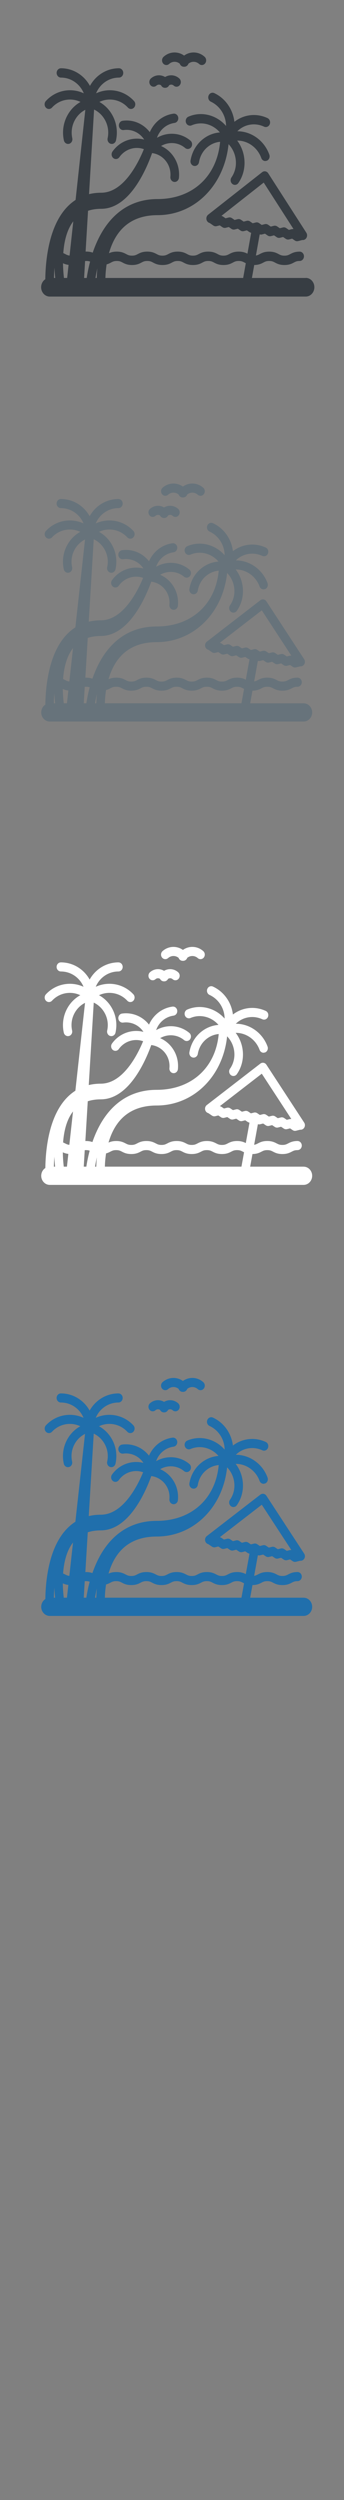 <svg width="32" height="232" viewBox="0 0 32 232" xmlns="http://www.w3.org/2000/svg" xmlns:sketch="http://www.bohemiancoding.com/sketch/ns"><rect x="0" y="0" width="32" height="232" fill="#808080" stroke="none"/><title>Dominican-Republic</title><desc>Created with Sketch.</desc><g sketch:type="MSLayerGroup" fill="none"><g fill="#373D43" sketch:type="MSShapeGroup"><path d="M15.733 5.934c.289-.262.702-.262.989-.023l.013.033c.066.153.208.25.363.25h.055c.156 0 .297-.098.363-.25l.013-.033c.288-.239.701-.239.99.023.169.155.422.13.565-.053.143-.183.121-.457-.049-.61-.554-.503-1.335-.527-1.909-.113-.574-.414-1.355-.39-1.909.113-.17.154-.192.427-.049.61.142.184.395.208.565.053" id="Fill-1"/><path d="M14.55 7.947c.126-.114.301-.121.432-.032.069.144.206.235.357.235h.035c.15 0 .288-.091.357-.235.131-.09.306-.083.432.032.169.154.422.13.565-.054.142-.183.12-.457-.049-.611-.382-.347-.91-.383-1.322-.135-.412-.248-.94-.211-1.322.135-.169.154-.192.428-.049.611.142.184.395.207.565.054" id="Fill-2"/><path d="M28.442 25.795h-5.007l.215-1.202c.429-.006.666-.13.856-.231.158-.083.271-.143.533-.143s.375.06.533.143c.195.104.438.232.885.232.448 0 .69-.128.885-.232.157-.083.271-.143.533-.143.222 0 .401-.195.401-.434s-.18-.434-.401-.434c-.447 0-.69.129-.885.232-.158.083-.271.143-.533.143s-.376-.06-.533-.143c-.195-.103-.438-.232-.885-.232s-.69.129-.885.232c-.114.06-.206.108-.347.13l.351-1.963c.067.021.137.026.206.009l.286-.073.248.171c.091.063.202.083.308.056l.286-.073.248.17c.091.063.202.083.308.056l.286-.073.249.171c.091.063.202.083.307.056l.286-.073.248.171c.065.045.139.068.215.068l.092-.012.39-.1.046.003c.079 0 .159-.025.228-.078.182-.137.227-.407.1-.604l-3.544-5.513c-.061-.096-.156-.161-.262-.18-.106-.02-.215.008-.303.077l-5.024 3.946c-.179.141-.219.412-.089.605.059.087.142.142.232.165l.342.236c.091.063.202.083.308.056l.286-.073.248.17c.091.063.202.083.307.057l.286-.073.248.171c.091.063.202.083.308.056l.286-.073.248.171c.092.063.202.083.308.056l.286-.073.248.17.15.062-.346 1.936c-.184-.095-.42-.195-.816-.195-.448 0-.69.129-.885.232-.157.083-.271.143-.533.143s-.375-.06-.533-.143c-.195-.103-.438-.232-.885-.232s-.69.129-.885.232c-.157.083-.271.143-.533.143s-.375-.06-.533-.143c-.195-.103-.438-.232-.885-.232s-.69.129-.885.232c-.157.083-.271.143-.532.143-.262 0-.375-.06-.533-.143-.195-.103-.438-.232-.885-.232s-.69.129-.885.232c-.158.083-.271.143-.533.143s-.375-.06-.533-.143c-.195-.103-.437-.232-.885-.232-.334 0-.553.072-.724.151.206-.726.531-1.464 1.046-2.075.815-.967 1.982-1.458 3.469-1.458 1.833 0 3.523-.776 4.759-2.183 1.037-1.181 1.68-2.72 1.852-4.406.354.374.585.85.66 1.374.088.612-.05 1.221-.389 1.713-.132.192-.095.464.082.607.072.058.156.086.239.086.122 0 .243-.06.322-.175.468-.68.659-1.52.538-2.364-.084-.583-.308-1.12-.648-1.572.959-.01 1.881.617 2.242 1.621.061.172.213.276.374.276l.145-.029c.206-.087.309-.338.229-.562-.48-1.336-1.701-2.174-2.977-2.172.634-.636 1.61-.836 2.487-.426.203.095.44-.006.527-.226.088-.22-.006-.475-.208-.57-1.059-.496-2.228-.323-3.079.344-.132-1.127-.815-2.167-1.874-2.663-.203-.095-.44.006-.527.226-.088.22.006.475.209.57.877.411 1.41 1.317 1.415 2.251-.871-1.007-2.272-1.396-3.502-.86-.206.089-.305.342-.222.564.083.222.317.33.522.24.924-.403 1.978-.106 2.628.658-.537.041-1.053.232-1.503.565-.653.482-1.088 1.207-1.227 2.041-.039.236.106.461.324.503l.071.007c.191 0 .359-.147.394-.357.1-.603.416-1.128.89-1.478.321-.237.688-.376 1.072-.412-.29 3.208-2.556 5.315-5.824 5.315-2.562 0-4.533 1.426-5.7 4.125-.123.285-.231.569-.325.847-.152-.055-.342-.099-.6-.099l-.062.001.226-3.787c.366-.121.774-.183 1.224-.183 2.603 0 4.16-3.553 4.734-5.171.513.067.97.331 1.291.75.315.411.461.927.41 1.452-.022.238.137.451.358.476l.041.002c.203 0 .377-.166.398-.389.073-.759-.137-1.502-.59-2.094-.291-.38-.659-.67-1.076-.853.697-.411 1.59-.367 2.242.184.175.147.427.114.563-.075.136-.189.106-.461-.069-.608-.905-.765-2.145-.829-3.114-.264.07-.207.172-.404.306-.584.327-.439.799-.721 1.328-.795.22-.031.375-.248.347-.485-.028-.238-.228-.405-.449-.375-.735.103-1.393.497-1.85 1.111-.141.19-.257.392-.349.605-.585-.763-1.529-1.196-2.528-1.056-.219.031-.375.248-.346.486.028.238.228.405.449.375.775-.109 1.501.259 1.903.884-1.07-.281-2.253.123-2.949 1.11-.134.19-.1.463.076.607.072.06.158.089.243.089.121 0 .24-.059.319-.171.535-.76 1.473-1.038 2.282-.745-.532 1.307-1.894 4.042-3.969 4.042-.398 0-.775.045-1.132.132l.468-7.852c.408.197.75.514.988.922.306.525.403 1.142.273 1.739-.051.233.082.466.298.521l.092.011c.182 0 .346-.135.39-.334.18-.825.046-1.678-.375-2.4-.291-.498-.695-.895-1.172-1.164.877-.422 1.953-.242 2.653.524.078.086.182.129.285.129.102 0 .204-.041.282-.125.158-.168.16-.442.004-.612-.932-1.021-2.36-1.265-3.53-.716.348-.856 1.17-1.459 2.126-1.459.221 0 .401-.194.401-.434 0-.239-.18-.433-.401-.433-1.155 0-2.163.661-2.698 1.638-.535-.978-1.543-1.638-2.698-1.638-.221 0-.401.194-.401.433s.18.434.401.434c.956 0 1.778.603 2.126 1.459-1.17-.55-2.598-.305-3.53.716-.156.17-.154.445.004.612.078.084.18.125.282.125.103 0 .207-.043.285-.129.7-.767 1.776-.946 2.653-.524-.478.269-.881.666-1.172 1.164-.422.722-.555 1.575-.375 2.4.043.2.208.334.39.334l.093-.011c.215-.055.349-.288.299-.521-.13-.597-.033-1.214.273-1.739.229-.392.554-.7.94-.899l-.906 8.366c-.34.221-.654.494-.938.822-.905 1.046-1.493 2.599-1.749 4.614-.097.759-.125 1.437-.13 1.923-.232.152-.388.427-.388.742 0 .479.359.867.802.867h23.814c.442 0 .802-.388.802-.867s-.359-.867-.802-.867zm-19.385-.894c-.035.331-.051.634-.058.894h-.117c.041-.259.098-.562.175-.894zm18.1-3.639l-.286.073-.248-.171c-.091-.063-.202-.083-.307-.056l-.286.073-.248-.17c-.091-.063-.202-.083-.308-.056l-.286.073-.248-.171c-.091-.063-.202-.083-.307-.056l-.286.073-.248-.171c-.091-.063-.202-.083-.307-.056l-.286.073-.248-.171c-.091-.063-.202-.083-.307-.056l-.286.073-.248-.171c-.091-.063-.202-.083-.308-.056l-.286.073-.248-.17c-.091-.063-.202-.083-.307-.057l-.286.073-.248-.171-.133-.057 3.93-3.087 2.772 4.312-.144.007zm-16.825 3.1c.157-.083.271-.143.532-.143.262 0 .375.06.533.143.195.104.438.232.885.232s.69-.128.885-.232c.158-.083.271-.143.533-.143s.375.06.533.143c.195.104.438.232.885.232s.69-.128.884-.232c.158-.083.271-.143.533-.143s.375.06.533.143c.195.104.438.232.885.232s.69-.128.885-.232c.157-.083.271-.143.532-.143.262 0 .375.06.533.143.195.104.438.232.885.232s.69-.128.885-.232c.158-.083.271-.143.533-.143s.375.06.533.143l.126.065-.245 1.368h-12.815c.01-.349.04-.784.113-1.259.174-.047.303-.115.415-.174zm-2.302-.143c.156 0 .259.021.351.057-.156.585-.253 1.112-.313 1.519h-.245l.093-1.571.114-.005zm-2.081 1.575c-.042-.368-.082-.841-.089-1.365.133.064.295.125.519.151l-.131 1.214h-.299zm.844-5.223l.024-.031-.344 3.178c-.168-.018-.267-.069-.393-.136l-.193-.096c.074-1.033.315-2.122.906-2.916zm-1.773 5.223c.005-.27.019-.593.046-.95.015.353.041.675.072.95h-.118z" id="Fill-3"/></g><g fill="#67737B" sketch:type="MSShapeGroup"><path d="M15.634 45.911c.286-.255.696-.255.981-.022l.013.032c.065.149.206.244.36.244h.055c.154 0 .295-.095.36-.244l.012-.032c.285-.232.695-.232.982.022.168.151.419.127.56-.052.141-.178.12-.445-.049-.595-.55-.49-1.324-.514-1.893-.11-.569-.403-1.343-.38-1.893.11-.168.15-.19.416-.049.595.141.179.392.203.56.052"/><path d="M14.461 47.872c.125-.111.298-.118.429-.031.068.14.204.229.354.229h.035c.149 0 .285-.089.354-.229.13-.088.304-.081.429.031.168.15.419.127.56-.052.141-.178.119-.445-.049-.595-.379-.338-.903-.374-1.311-.132-.408-.242-.932-.206-1.311.132-.168.15-.19.417-.049.595.141.179.392.202.56.052"/><path d="M28.236 65.266h-4.964l.213-1.171c.425-.005.66-.127.849-.225.156-.081.269-.139.529-.139s.372.059.529.139c.193.101.434.226.878.226s.684-.125.878-.226c.156-.081.269-.139.528-.139.22 0 .398-.19.398-.423 0-.233-.178-.423-.398-.423-.443 0-.684.125-.877.226-.156.081-.269.139-.529.139s-.373-.059-.529-.139c-.193-.1-.434-.226-.878-.226-.443 0-.684.125-.877.226-.113.059-.204.105-.345.127l.348-1.913c.066.021.136.025.205.008l.284-.071.246.166c.091.061.2.081.305.055l.284-.071.246.166c.091.061.2.081.305.055l.284-.071.246.167c.09.061.2.081.305.055l.284-.071.246.166c.064.044.138.066.214.066l.091-.011.387-.097.046.003c.079 0 .157-.024.227-.076.18-.133.225-.396.1-.588l-3.514-5.373c-.061-.093-.155-.157-.26-.176-.105-.019-.213.008-.3.075l-4.982 3.846c-.177.137-.217.401-.088.59.058.085.141.139.23.161l.339.23c.091.061.2.081.305.055l.284-.071.246.166c.09.061.2.081.305.055l.284-.071.246.166c.091.061.2.081.305.055l.284-.071.246.166c.091.061.201.081.305.055l.284-.071.246.166.149.061-.343 1.887c-.182-.092-.416-.191-.809-.191-.444 0-.684.125-.878.226-.156.081-.269.139-.528.139s-.372-.059-.528-.139c-.193-.1-.434-.226-.878-.226-.443 0-.684.125-.877.226-.156.081-.268.139-.528.139-.259 0-.372-.059-.528-.139-.193-.1-.434-.226-.877-.226s-.684.125-.878.226c-.156.081-.269.139-.528.139-.26 0-.372-.059-.529-.139-.193-.1-.434-.226-.877-.226s-.684.125-.877.226c-.156.081-.269.139-.528.139s-.372-.059-.528-.139c-.193-.1-.434-.226-.877-.226-.331 0-.548.07-.718.147.204-.708.527-1.427 1.037-2.022.808-.943 1.965-1.42 3.44-1.42 1.817 0 3.493-.756 4.719-2.128 1.029-1.151 1.666-2.651 1.836-4.294.351.364.58.828.655 1.34.087.597-.05 1.19-.386 1.669-.131.187-.095.452.082.592.071.056.154.083.237.083.121 0 .241-.059.319-.17.464-.663.654-1.481.533-2.304-.083-.568-.305-1.091-.642-1.532.951-.01 1.866.601 2.223 1.58.061.167.211.269.371.269l.144-.028c.205-.085.306-.33.227-.548-.476-1.302-1.687-2.119-2.952-2.117.629-.62 1.596-.815 2.466-.415.202.093.436-.006.523-.22.087-.214-.005-.463-.207-.555-1.05-.484-2.209-.315-3.053.335-.13-1.098-.808-2.112-1.858-2.595-.202-.093-.436.006-.523.22-.087.214.005.463.207.556.87.4 1.398 1.283 1.403 2.194-.864-.981-2.253-1.36-3.473-.838-.204.087-.302.333-.22.55.082.217.314.321.518.234.916-.393 1.961-.103 2.605.642-.533.04-1.044.226-1.491.55-.648.469-1.079 1.176-1.216 1.99-.039.23.105.449.321.49l.071.007c.189 0 .356-.143.391-.348.099-.588.412-1.1.882-1.441.318-.231.682-.367 1.063-.402-.287 3.126-2.535 5.18-5.775 5.18-2.54 0-4.495 1.39-5.652 4.02-.122.278-.229.555-.323.826-.151-.054-.339-.096-.595-.096l-.061.001.224-3.691c.363-.118.767-.178 1.213-.178 2.581 0 4.125-3.463 4.695-5.04.509.065.962.323 1.28.731.312.401.457.903.407 1.415-.022.232.136.44.355.464l.041.002c.201 0 .374-.161.395-.379.072-.739-.136-1.464-.585-2.041-.288-.371-.654-.653-1.067-.831.691-.401 1.577-.357 2.223.179.173.143.423.111.558-.073.135-.184.105-.45-.069-.593-.897-.746-2.127-.808-3.087-.257.069-.202.171-.394.303-.569.324-.428.792-.703 1.317-.775.218-.03.372-.242.344-.473-.028-.232-.227-.395-.446-.365-.729.1-1.381.485-1.834 1.083-.139.185-.255.382-.346.59-.58-.743-1.516-1.165-2.507-1.029-.218.03-.371.242-.343.473.028.232.226.395.445.365.768-.106 1.489.253 1.887.862-1.061-.274-2.234.12-2.924 1.082-.133.186-.099.451.075.592.072.059.157.087.241.087.12 0 .238-.058.316-.167.531-.741 1.461-1.011 2.263-.726-.527 1.274-1.879 3.939-3.936 3.939-.395 0-.768.044-1.122.128l.464-7.652c.404.192.743.501.98.899.304.511.4 1.113.271 1.695-.051.227.082.455.296.508l.091.011c.18 0 .343-.131.387-.326.179-.804.046-1.635-.372-2.339-.289-.486-.689-.873-1.163-1.134.87-.411 1.937-.236 2.631.511.077.084.18.125.283.125.101 0 .202-.04.279-.122.156-.164.158-.431.004-.597-.924-.995-2.34-1.233-3.5-.697.345-.834 1.16-1.422 2.108-1.422.22 0 .398-.189.398-.423 0-.233-.178-.422-.398-.422-1.145 0-2.145.644-2.676 1.596-.53-.953-1.53-1.596-2.676-1.596-.22 0-.398.189-.398.422 0 .233.178.423.398.423.948 0 1.763.588 2.108 1.422-1.16-.536-2.577-.297-3.5.697-.154.166-.153.433.004.597.077.082.179.122.28.122.102 0 .205-.042.283-.125.694-.747 1.761-.922 2.631-.511-.474.262-.874.649-1.163 1.134-.418.704-.55 1.535-.372 2.339.043.195.206.326.386.326l.092-.011c.214-.054.346-.281.296-.508-.129-.582-.033-1.183.27-1.695.227-.382.549-.682.932-.876l-.898 8.154c-.337.215-.648.482-.93.802-.897 1.019-1.48 2.532-1.734 4.496-.096.74-.124 1.4-.129 1.874-.23.148-.384.416-.384.723 0 .467.356.845.795.845h23.614c.439 0 .795-.379.795-.845 0-.467-.356-.845-.795-.845zm-19.222-.871c-.034.323-.051.618-.057.871h-.116c.041-.252.097-.548.173-.871zm17.948-3.547l-.284.071-.246-.166c-.091-.061-.2-.081-.305-.055l-.284.071-.246-.166c-.091-.061-.2-.081-.305-.055l-.284.071-.246-.166c-.09-.061-.2-.081-.305-.055l-.284.071-.246-.166c-.09-.061-.2-.081-.305-.055l-.284.071-.246-.166c-.091-.061-.201-.081-.305-.055l-.284.071-.246-.166c-.091-.061-.2-.081-.305-.054l-.284.071-.246-.166c-.09-.061-.2-.081-.305-.055l-.284.071-.246-.166-.132-.056 3.897-3.009 2.748 4.203-.143.007zm-16.684 3.021c.156-.081.269-.139.528-.139s.372.059.528.139c.193.101.434.226.877.226s.684-.125.877-.226c.156-.081.269-.139.528-.139s.372.059.528.139c.193.101.434.226.878.226.443 0 .684-.125.877-.226.156-.081.269-.139.529-.139.259 0 .372.059.528.139.193.101.434.226.877.226s.684-.125.878-.226c.156-.081.269-.139.528-.139s.372.059.529.139c.193.101.434.226.877.226s.684-.125.877-.226c.156-.081.269-.139.529-.139.259 0 .372.059.528.139l.125.063-.243 1.333h-12.707c.01-.34.04-.764.112-1.227.173-.046.3-.112.411-.17zm-2.283-.139c.155 0 .257.021.348.055-.154.57-.251 1.083-.31 1.48h-.243l.093-1.531.113-.005zm-2.064 1.535c-.042-.358-.081-.82-.088-1.33.132.063.293.122.515.147l-.13 1.183h-.297zm.837-5.09l.024-.03-.341 3.097c-.167-.017-.265-.068-.39-.132l-.192-.093c.073-1.007.312-2.068.899-2.842zm-1.758 5.09c.005-.263.018-.578.046-.926.014.344.041.658.071.926h-.117z"/></g><g fill="#206FAC" sketch:type="MSShapeGroup"><path d="M15.634 128.911c.286-.255.696-.255.981-.022l.013.032c.065.149.206.244.36.244h.055c.154 0 .295-.095.36-.244l.012-.032c.285-.232.695-.232.982.022.168.151.419.127.56-.052.141-.178.12-.445-.049-.595-.55-.49-1.324-.514-1.893-.11-.569-.403-1.343-.38-1.893.11-.168.15-.19.416-.049.595.141.179.392.203.56.052M14.461 130.872c.125-.111.298-.118.429-.031.068.14.204.229.354.229h.035c.149 0 .285-.089.354-.229.13-.088.304-.081.429.031.168.15.419.127.56-.052.141-.178.119-.445-.049-.595-.379-.338-.903-.374-1.311-.132-.408-.242-.932-.206-1.311.132-.168.15-.19.417-.049.595.141.179.392.202.56.052"/><path d="M28.236 148.266h-4.964l.213-1.171c.425-.005.66-.127.849-.225.156-.081.269-.139.529-.139s.372.059.529.139c.193.101.434.226.878.226s.684-.125.878-.226c.156-.081.269-.139.528-.139.22 0 .398-.19.398-.423 0-.233-.178-.423-.398-.423-.443 0-.684.125-.877.226-.156.081-.269.139-.529.139s-.373-.059-.529-.139c-.193-.1-.434-.226-.878-.226-.443 0-.684.125-.877.226-.113.059-.204.105-.345.127l.348-1.913c.066.021.136.025.205.008l.284-.071.246.166c.091.061.2.081.305.055l.284-.071.246.166c.091.061.2.081.305.055l.284-.071.246.167c.09.061.2.081.305.055l.284-.071.246.166c.064.044.138.066.214.066l.091-.011.387-.097.046.003c.079 0 .157-.024.227-.076.18-.133.225-.396.1-.588l-3.514-5.373c-.061-.093-.155-.157-.26-.176-.105-.019-.213.008-.3.075l-4.982 3.846c-.177.137-.217.401-.088.59.058.085.141.139.23.161l.339.23c.091.061.2.081.305.055l.284-.071.246.166c.09.061.2.081.305.055l.284-.071.246.166c.091.061.2.081.305.055l.284-.071.246.166c.091.061.201.081.305.055l.284-.071.246.166.149.061-.343 1.887c-.182-.092-.416-.191-.809-.191-.444 0-.684.125-.878.226-.156.081-.269.139-.528.139s-.372-.059-.528-.139c-.193-.1-.434-.226-.878-.226-.443 0-.684.125-.877.226-.156.081-.268.139-.528.139-.259 0-.372-.059-.528-.139-.193-.1-.434-.226-.877-.226s-.684.125-.878.226c-.156.081-.269.139-.528.139-.26 0-.372-.059-.529-.139-.193-.1-.434-.226-.877-.226s-.684.125-.877.226c-.156.081-.269.139-.528.139s-.372-.059-.528-.139c-.193-.1-.434-.226-.877-.226-.331 0-.548.07-.718.147.204-.708.527-1.427 1.037-2.022.808-.943 1.965-1.42 3.44-1.42 1.817 0 3.493-.756 4.719-2.128 1.029-1.151 1.666-2.651 1.836-4.294.351.364.58.828.655 1.34.087.597-.05 1.19-.386 1.669-.131.187-.095.452.082.592.071.056.154.083.237.083.121 0 .241-.059.319-.17.464-.663.654-1.481.533-2.304-.083-.568-.305-1.091-.642-1.532.951-.01 1.866.601 2.223 1.58.061.167.211.269.371.269l.144-.028c.205-.085.306-.33.227-.548-.476-1.302-1.687-2.119-2.952-2.117.629-.62 1.596-.815 2.466-.415.202.093.436-.006.523-.22.087-.214-.005-.463-.207-.555-1.05-.484-2.209-.315-3.053.335-.13-1.098-.808-2.112-1.858-2.595-.202-.093-.436.006-.523.22-.087.214.005.463.207.556.87.4 1.398 1.283 1.403 2.194-.864-.981-2.253-1.36-3.473-.838-.204.087-.302.333-.22.55.082.217.314.321.518.234.916-.393 1.961-.103 2.605.642-.533.04-1.044.226-1.491.55-.648.469-1.079 1.176-1.216 1.99-.039.23.105.449.321.49l.071.007c.189 0 .356-.143.391-.348.099-.588.412-1.1.882-1.441.318-.231.682-.367 1.063-.402-.287 3.126-2.535 5.18-5.775 5.18-2.54 0-4.495 1.39-5.652 4.02-.122.278-.229.555-.323.826-.151-.054-.339-.096-.595-.096l-.061.001.224-3.691c.363-.118.767-.178 1.213-.178 2.581 0 4.125-3.463 4.695-5.04.509.065.962.323 1.28.731.312.401.457.903.407 1.415-.022.232.136.44.355.464l.041.002c.201 0 .374-.161.395-.379.072-.739-.136-1.464-.585-2.041-.288-.371-.654-.653-1.067-.831.691-.401 1.577-.357 2.223.179.173.143.423.111.558-.073.135-.184.105-.45-.069-.593-.897-.746-2.127-.808-3.087-.257.069-.202.171-.394.303-.569.324-.428.792-.703 1.317-.775.218-.03.372-.242.344-.473-.028-.232-.227-.395-.446-.365-.729.1-1.381.485-1.834 1.083-.139.185-.255.382-.346.59-.58-.743-1.516-1.165-2.507-1.029-.218.03-.371.242-.343.473.028.232.226.395.445.365.768-.106 1.489.253 1.887.862-1.061-.274-2.234.12-2.924 1.082-.133.186-.099.451.075.592.072.059.157.087.241.087.12 0 .238-.058.316-.167.531-.741 1.461-1.011 2.263-.726-.527 1.274-1.879 3.939-3.936 3.939-.395 0-.768.044-1.122.128l.464-7.652c.404.192.743.501.98.899.304.511.4 1.113.271 1.695-.051.227.082.455.296.508l.091.011c.18 0 .343-.131.387-.326.179-.804.046-1.635-.372-2.339-.289-.486-.689-.873-1.163-1.134.87-.411 1.937-.236 2.631.511.077.084.18.125.283.125.101 0 .202-.04.279-.122.156-.164.158-.431.004-.597-.924-.995-2.34-1.233-3.5-.697.345-.834 1.16-1.422 2.108-1.422.22 0 .398-.189.398-.423 0-.233-.178-.422-.398-.422-1.145 0-2.145.644-2.676 1.596-.53-.953-1.53-1.596-2.676-1.596-.22 0-.398.189-.398.422 0 .233.178.423.398.423.948 0 1.763.588 2.108 1.422-1.16-.536-2.577-.297-3.5.697-.154.166-.153.433.004.597.077.082.179.122.28.122.102 0 .205-.042.283-.125.694-.747 1.761-.922 2.631-.511-.474.262-.874.649-1.163 1.134-.418.704-.55 1.535-.372 2.339.043.195.206.326.386.326l.092-.011c.214-.054.346-.281.296-.508-.129-.582-.033-1.183.27-1.695.227-.382.549-.682.932-.876l-.898 8.154c-.337.215-.648.482-.93.802-.897 1.019-1.48 2.532-1.734 4.496-.096.74-.124 1.4-.129 1.874-.23.148-.384.416-.384.723 0 .467.356.845.795.845h23.614c.439 0 .795-.379.795-.845 0-.467-.356-.845-.795-.845zm-19.222-.871c-.034.323-.051.618-.057.871h-.116c.041-.252.097-.548.173-.871zm17.948-3.547l-.284.071-.246-.166c-.091-.061-.2-.081-.305-.055l-.284.071-.246-.166c-.091-.061-.2-.081-.305-.055l-.284.071-.246-.166c-.09-.061-.2-.081-.305-.055l-.284.071-.246-.166c-.09-.061-.2-.081-.305-.055l-.284.071-.246-.166c-.091-.061-.201-.081-.305-.055l-.284.071-.246-.166c-.091-.061-.2-.081-.305-.054l-.284.071-.246-.166c-.09-.061-.2-.081-.305-.055l-.284.071-.246-.166-.132-.056 3.897-3.009 2.748 4.203-.143.007zm-16.684 3.021c.156-.081.269-.139.528-.139s.372.059.528.139c.193.101.434.226.877.226s.684-.125.877-.226c.156-.081.269-.139.528-.139s.372.059.528.139c.193.101.434.226.878.226.443 0 .684-.125.877-.226.156-.081.269-.139.529-.139.259 0 .372.059.528.139.193.101.434.226.877.226s.684-.125.878-.226c.156-.081.269-.139.528-.139s.372.059.529.139c.193.101.434.226.877.226s.684-.125.877-.226c.156-.081.269-.139.529-.139.259 0 .372.059.528.139l.125.063-.243 1.333h-12.707c.01-.34.04-.764.112-1.227.173-.046.3-.112.411-.17zm-2.283-.139c.155 0 .257.021.348.055-.154.57-.251 1.083-.31 1.48h-.243l.093-1.531.113-.005zm-2.064 1.535c-.042-.358-.081-.82-.088-1.33.132.063.293.122.515.147l-.13 1.183h-.297zm.837-5.09l.024-.03-.341 3.097c-.167-.017-.265-.068-.39-.132l-.192-.093c.073-1.007.312-2.068.899-2.842zm-1.758 5.09c.005-.263.018-.578.046-.926.014.344.041.658.071.926h-.117z"/></g><g fill="#fff" sketch:type="MSShapeGroup"><path d="M15.634 88.911c.286-.255.696-.255.981-.022l.013.032c.065.149.206.244.36.244h.055c.154 0 .295-.095.36-.244l.012-.032c.285-.232.695-.232.982.022.168.151.419.127.56-.052.141-.178.12-.445-.049-.595-.55-.49-1.324-.514-1.893-.11-.569-.403-1.343-.38-1.893.11-.168.15-.19.416-.049.595.141.179.392.203.56.052m-1.172 1.961c.125-.111.298-.118.429-.031.068.14.204.229.354.229h.035c.149 0 .285-.089.354-.229.13-.088.304-.081.429.031.168.15.419.127.56-.052.141-.178.119-.445-.049-.595-.379-.338-.903-.374-1.311-.132-.408-.242-.932-.206-1.311.132-.168.15-.19.417-.049.595.141.179.392.202.56.052"/><path d="M28.236 108.266h-4.964l.213-1.171c.425-.005.66-.127.849-.225.156-.081.269-.139.529-.139s.372.059.529.139c.193.101.434.226.878.226s.684-.125.878-.226c.156-.081.269-.139.528-.139.22 0 .398-.19.398-.423 0-.233-.178-.423-.398-.423-.443 0-.684.125-.877.226-.156.081-.269.139-.529.139s-.373-.059-.529-.139c-.193-.1-.434-.226-.878-.226-.443 0-.684.125-.877.226-.113.059-.204.105-.345.127l.348-1.913c.066.021.136.025.205.008l.284-.071.246.166c.091.061.2.081.305.055l.284-.071.246.166c.091.061.2.081.305.055l.284-.071.246.167c.09.061.2.081.305.055l.284-.071.246.166c.064.044.138.066.214.066l.091-.011.387-.097.046.003c.079 0 .157-.024.227-.076.18-.133.225-.396.1-.588l-3.514-5.373c-.061-.093-.155-.157-.26-.176-.105-.019-.213.008-.3.075l-4.982 3.846c-.177.137-.217.401-.088.59.058.085.141.139.23.161l.339.23c.091.061.2.081.305.055l.284-.071.246.166c.09.061.2.081.305.055l.284-.071.246.166c.091.061.2.081.305.055l.284-.071.246.166c.091.061.201.081.305.055l.284-.071.246.166.149.061-.343 1.887c-.182-.092-.416-.191-.809-.191-.444 0-.684.125-.878.226-.156.081-.269.139-.528.139s-.372-.059-.528-.139c-.193-.1-.434-.226-.878-.226-.443 0-.684.125-.877.226-.156.081-.268.139-.528.139-.259 0-.372-.059-.528-.139-.193-.1-.434-.226-.877-.226s-.684.125-.878.226c-.156.081-.269.139-.528.139-.26 0-.372-.059-.529-.139-.193-.1-.434-.226-.877-.226s-.684.125-.877.226c-.156.081-.269.139-.528.139s-.372-.059-.528-.139c-.193-.1-.434-.226-.877-.226-.331 0-.548.07-.718.147.204-.708.527-1.427 1.037-2.022.808-.943 1.965-1.42 3.44-1.42 1.817 0 3.493-.756 4.719-2.128 1.029-1.151 1.666-2.651 1.836-4.294.351.364.58.828.655 1.34.087.597-.05 1.19-.386 1.669-.131.187-.095.452.082.592.071.056.154.083.237.083.121 0 .241-.059.319-.17.464-.663.654-1.481.533-2.304-.083-.568-.305-1.091-.642-1.532.951-.01 1.866.601 2.223 1.58.061.167.211.269.371.269l.144-.028c.205-.085.306-.33.227-.548-.476-1.302-1.687-2.119-2.952-2.117.629-.62 1.596-.815 2.466-.415.202.093.436-.006.523-.22.087-.214-.005-.463-.207-.555-1.05-.484-2.209-.315-3.053.335-.13-1.098-.808-2.112-1.858-2.595-.202-.093-.436.006-.523.22-.087.214.005.463.207.556.87.4 1.398 1.283 1.403 2.194-.864-.981-2.253-1.36-3.473-.838-.204.087-.302.333-.22.55.082.217.314.321.518.234.916-.393 1.961-.103 2.605.642-.533.04-1.044.226-1.491.55-.648.469-1.079 1.176-1.216 1.99-.039.23.105.449.321.49l.071.007c.189 0 .356-.143.391-.348.099-.588.412-1.1.882-1.441.318-.231.682-.367 1.063-.402-.287 3.126-2.535 5.18-5.775 5.18-2.54 0-4.495 1.39-5.652 4.02-.122.278-.229.555-.323.826-.151-.054-.339-.096-.595-.096l-.061.001.224-3.691c.363-.118.767-.178 1.213-.178 2.581 0 4.125-3.463 4.695-5.04.509.065.962.323 1.28.731.312.401.457.903.407 1.415-.022.232.136.44.355.464l.041.002c.201 0 .374-.161.395-.379.072-.739-.136-1.464-.585-2.041-.288-.371-.654-.653-1.067-.831.691-.401 1.577-.357 2.223.179.173.143.423.111.558-.073.135-.184.105-.45-.069-.593-.897-.746-2.127-.808-3.087-.257.069-.202.171-.394.303-.569.324-.428.792-.703 1.317-.775.218-.03.372-.242.344-.473-.028-.232-.227-.395-.446-.365-.729.1-1.381.485-1.834 1.083-.139.185-.255.382-.346.59-.58-.743-1.516-1.165-2.507-1.029-.218.03-.371.242-.343.473.028.232.226.395.445.365.768-.106 1.489.253 1.887.862-1.061-.274-2.234.12-2.924 1.082-.133.186-.099.451.075.592.072.059.157.087.241.087.12 0 .238-.058.316-.167.531-.741 1.461-1.011 2.263-.726-.527 1.274-1.879 3.939-3.936 3.939-.395 0-.768.044-1.122.128l.464-7.652c.404.192.743.501.98.899.304.511.4 1.113.271 1.695-.051.227.082.455.296.508l.091.011c.18 0 .343-.131.387-.326.179-.804.046-1.635-.372-2.339-.289-.486-.689-.873-1.163-1.134.87-.411 1.937-.236 2.631.511.077.084.18.125.283.125.101 0 .202-.04.279-.122.156-.164.158-.431.004-.597-.924-.995-2.34-1.233-3.5-.697.345-.834 1.16-1.422 2.108-1.422.22 0 .398-.189.398-.423 0-.233-.178-.422-.398-.422-1.145 0-2.145.644-2.676 1.596-.53-.953-1.53-1.596-2.676-1.596-.22 0-.398.189-.398.422 0 .233.178.423.398.423.948 0 1.763.588 2.108 1.422-1.16-.536-2.577-.297-3.5.697-.154.166-.153.433.004.597.077.082.179.122.28.122.102 0 .205-.042.283-.125.694-.747 1.761-.922 2.631-.511-.474.262-.874.649-1.163 1.134-.418.704-.55 1.535-.372 2.339.043.195.206.326.386.326l.092-.011c.214-.054.346-.281.296-.508-.129-.582-.033-1.183.27-1.695.227-.382.549-.682.932-.876l-.898 8.154c-.337.215-.648.482-.93.802-.897 1.019-1.48 2.532-1.734 4.496-.096.74-.124 1.4-.129 1.874-.23.148-.384.416-.384.723 0 .467.356.845.795.845h23.614c.439 0 .795-.379.795-.845 0-.467-.356-.845-.795-.845zm-19.222-.871c-.034.323-.051.618-.057.871h-.116c.041-.252.097-.548.173-.871zm17.948-3.547l-.284.071-.246-.166c-.091-.061-.2-.081-.305-.055l-.284.071-.246-.166c-.091-.061-.2-.081-.305-.055l-.284.071-.246-.166c-.09-.061-.2-.081-.305-.055l-.284.071-.246-.166c-.09-.061-.2-.081-.305-.055l-.284.071-.246-.166c-.091-.061-.201-.081-.305-.055l-.284.071-.246-.166c-.091-.061-.2-.081-.305-.054l-.284.071-.246-.166c-.09-.061-.2-.081-.305-.055l-.284.071-.246-.166-.132-.056 3.897-3.009 2.748 4.203-.143.007zm-16.684 3.021c.156-.081.269-.139.528-.139s.372.059.528.139c.193.101.434.226.877.226s.684-.125.877-.226c.156-.081.269-.139.528-.139s.372.059.528.139c.193.101.434.226.878.226.443 0 .684-.125.877-.226.156-.081.269-.139.529-.139.259 0 .372.059.528.139.193.101.434.226.877.226s.684-.125.878-.226c.156-.081.269-.139.528-.139s.372.059.529.139c.193.101.434.226.877.226s.684-.125.877-.226c.156-.081.269-.139.529-.139.259 0 .372.059.528.139l.125.063-.243 1.333h-12.707c.01-.34.04-.764.112-1.227.173-.046.3-.112.411-.17zm-2.283-.139c.155 0 .257.021.348.055-.154.57-.251 1.083-.31 1.48h-.243l.093-1.531.113-.005zm-2.064 1.535c-.042-.358-.081-.82-.088-1.33.132.063.293.122.515.147l-.13 1.183h-.297zm.837-5.09l.024-.03-.341 3.097c-.167-.017-.265-.068-.39-.132l-.192-.093c.073-1.007.312-2.068.899-2.842zm-1.758 5.09c.005-.263.018-.578.046-.926.014.344.041.658.071.926h-.117z"/></g></g></svg>